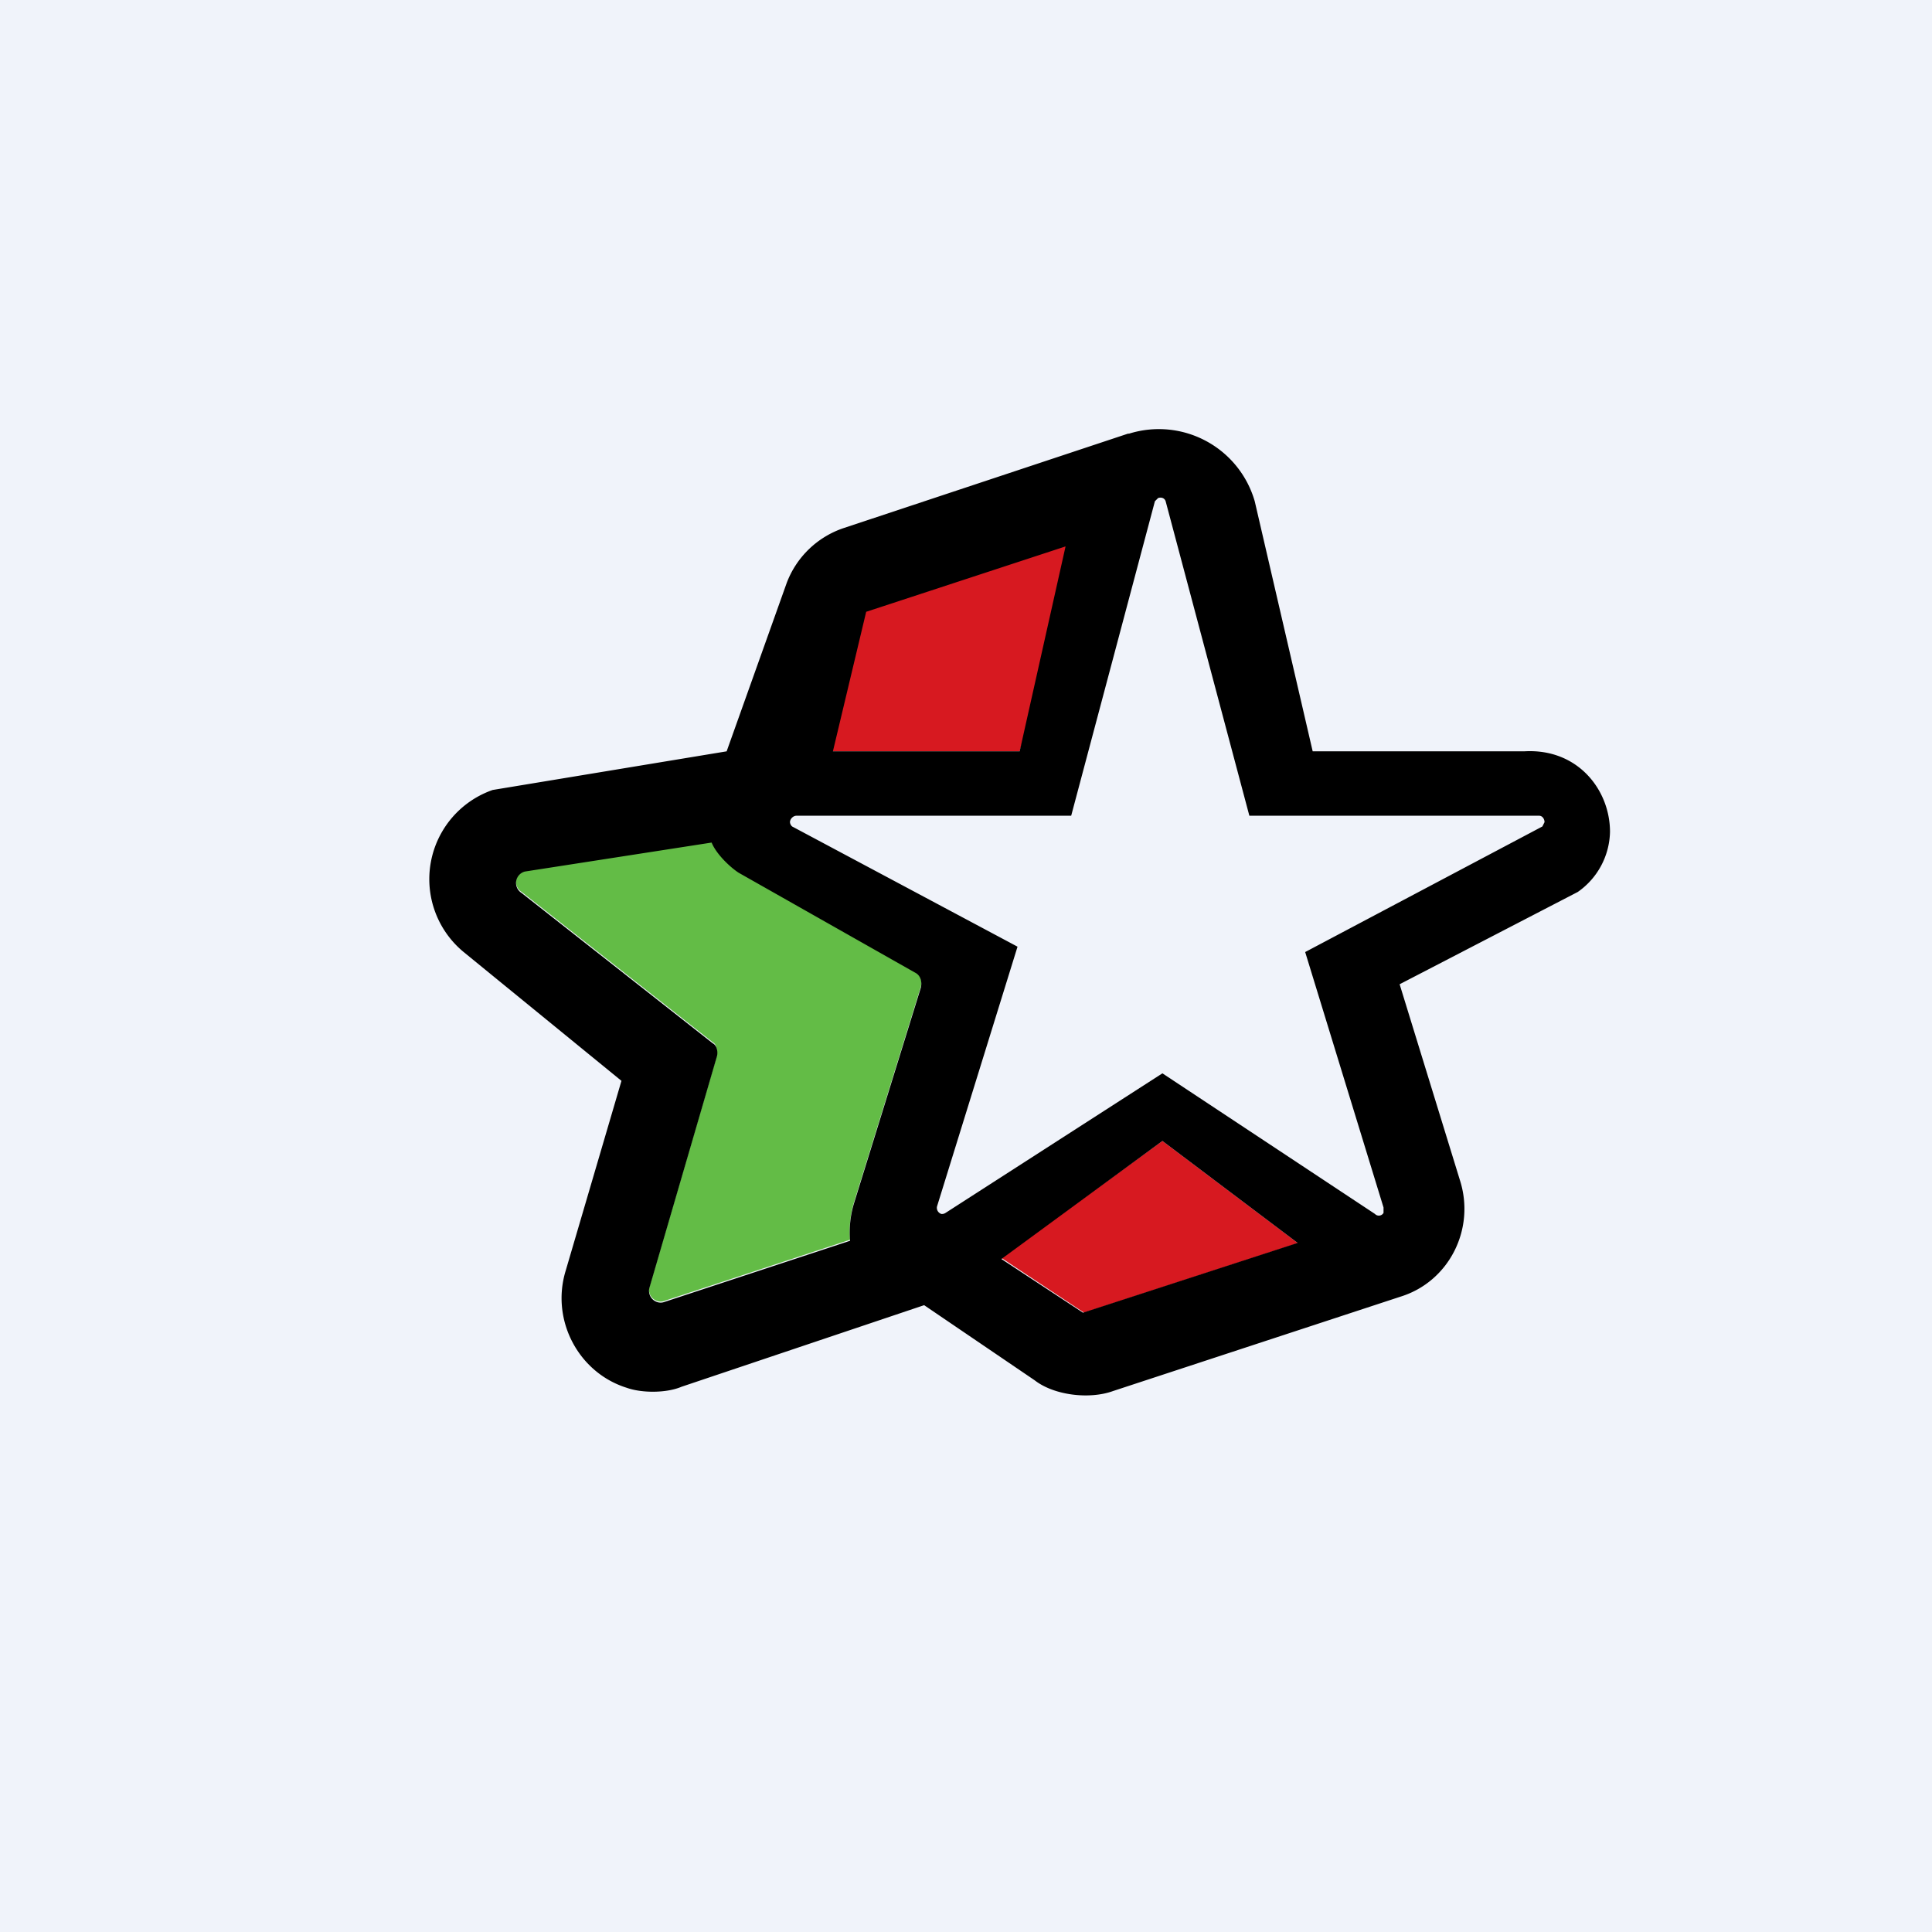 <!-- by TradingView --><svg width="18" height="18" viewBox="0 0 18 18" xmlns="http://www.w3.org/2000/svg"><path fill="#F0F3FA" d="M0 0h18v18H0z"/><path d="m12.1 11.58-2 .65-.77-.51 1.5-1.09 1.26.95ZM10.11 4.9 9.5 7H7.67l.3-1.3 2.14-.8Z" fill="#D71920"/><path d="M8.54 9.06c.04.03.05.08.04.13l-.62 2a.93.93 0 0 0-.04.36l-1.73.57a.1.1 0 0 1-.07 0 .11.11 0 0 1-.07-.13l.63-2.16c0-.04 0-.1-.04-.12l-1.78-1.4a.11.11 0 0 1 .03-.2l1.73-.57c.05.1.17.22.26.28l1.66 1.24Z" fill="#63BC46"/><path d="M14.7 8.31a.7.7 0 0 0 .3-.56c0-.39-.3-.78-.8-.75h-1.97l-.54-2.33a.93.93 0 0 0-1.17-.63h-.01l-2.65.88a.86.86 0 0 0-.53.51L6.77 7l-2.18.36a.88.88 0 0 0-.27 1.51l1.47 1.2-.52 1.77c-.14.46.12.95.57 1.09.14.05.37.05.51-.01l2.26-.76 1.03.7c.18.14.51.18.73.1l2.68-.88c.45-.14.7-.63.55-1.09l-.56-1.82 1.66-.86Zm-.31-.65-.02.04-2.21 1.17.73 2.38v.05a.05.05 0 0 1-.08.01L10.83 10l-2.02 1.3a.06.06 0 0 1-.04.01.06.06 0 0 1-.04-.07l.75-2.42-2.1-1.12a.06.06 0 0 1-.02-.04c0-.03.03-.06.06-.06h2.56l.78-2.93.03-.03c.03-.01.06 0 .07.03l.78 2.93h2.7c.03 0 .05.03.05.06Zm-2.3 3.92-2 .65-.76-.5 1.5-1.1 1.26.95Zm-2.16-6.5L9.5 7H7.76l.31-1.3 1.86-.61ZM8.54 9.07c.04.03.05.08.04.13l-.62 2a.93.93 0 0 0-.04.36l-1.73.57a.1.1 0 0 1-.07 0 .11.11 0 0 1-.07-.13l.63-2.16c.01-.04 0-.1-.04-.12l-1.78-1.4a.11.11 0 0 1 .03-.2l1.74-.27c.04.1.16.22.25.28l1.66.94Z"/></svg>